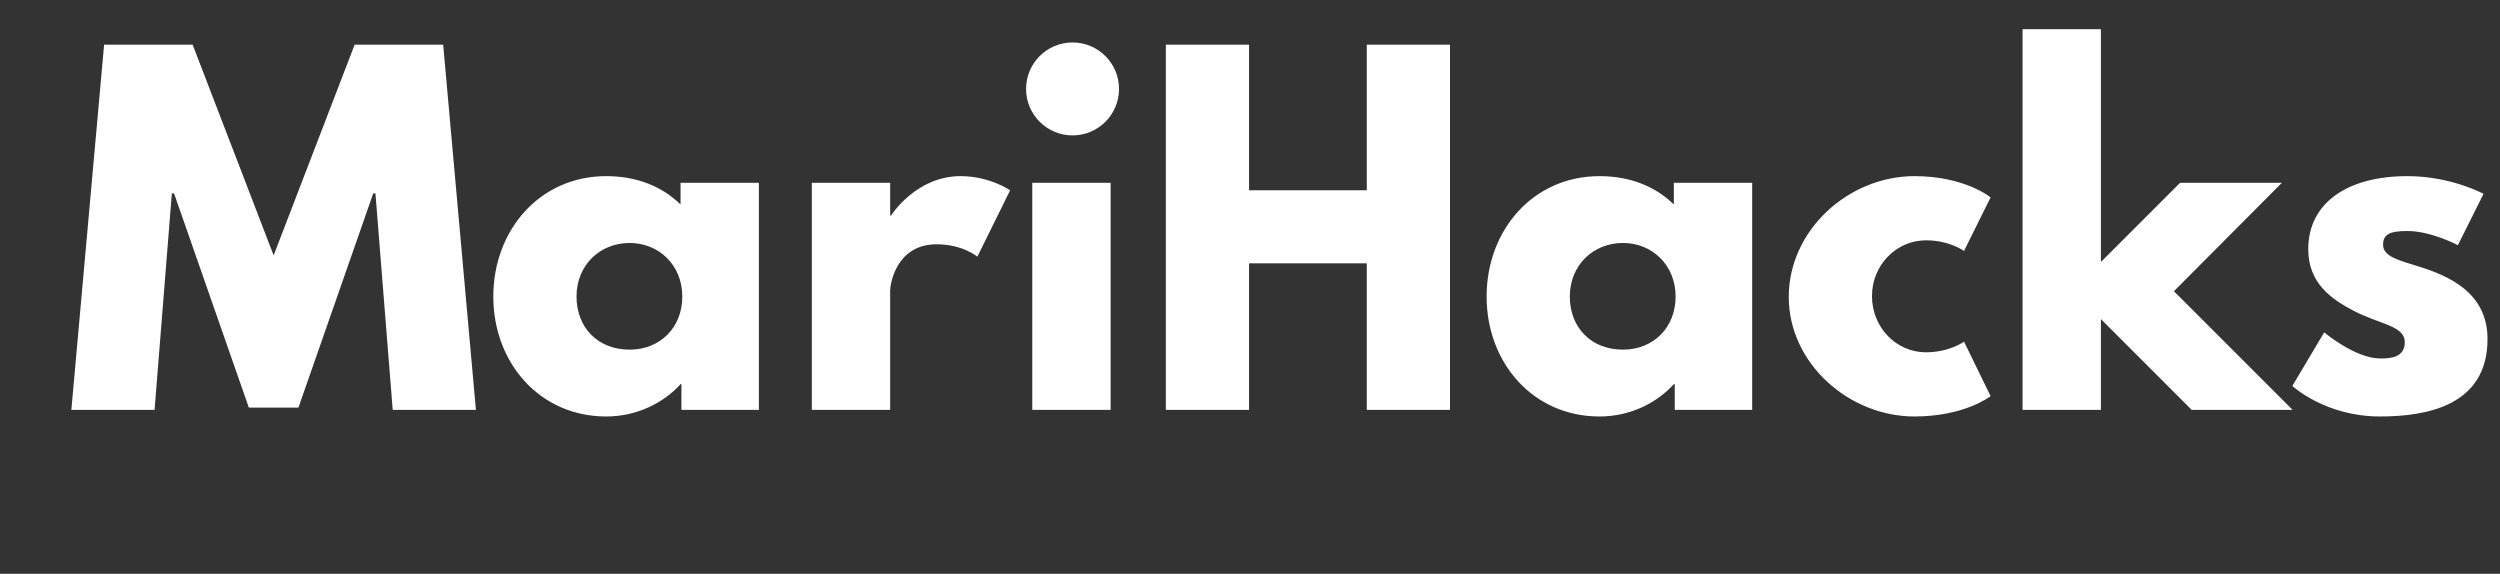<svg width="610" height="140" viewBox="0 0 610 140" fill="none" xmlns="http://www.w3.org/2000/svg">
<rect x="0" y="0" width="610" height="140" fill="#333333" stroke="none"/>
<path d="M95.82 100H116.124L108.132 10.9H86.532L66.768 62.308L47.004 10.9H25.404L17.412 100H37.716L41.928 47.188H42.468L60.72 99.46H72.816L91.068 47.188H91.608L95.82 100ZM120.367 72.352C120.367 88.552 131.707 101.62 147.907 101.62C155.467 101.62 161.947 98.272 166.051 93.736H166.267V100H185.167V44.596H166.051V49.888C161.515 45.46 155.359 42.976 147.907 42.976C131.707 42.976 120.367 56.152 120.367 72.352ZM140.671 72.352C140.671 64.684 146.395 59.284 153.631 59.284C160.759 59.284 166.483 64.684 166.483 72.352C166.483 79.912 161.083 85.312 153.631 85.312C145.855 85.312 140.671 79.912 140.671 72.352ZM198.085 100H217.201V70.84C217.201 69.436 218.605 59.608 228.541 59.608C234.913 59.608 238.477 62.632 238.477 62.632L246.469 46.432C246.469 46.432 241.501 42.976 234.373 42.976C223.465 42.976 217.417 52.588 217.417 52.588H217.201V44.596H198.085V100ZM261.703 10.36C255.439 10.36 250.363 15.436 250.363 21.7C250.363 27.964 255.439 33.04 261.703 33.04C267.967 33.04 273.043 27.964 273.043 21.7C273.043 15.436 267.967 10.36 261.703 10.36ZM251.875 44.596H270.991V100H251.875V44.596ZM304.768 64.252H333.496V100H353.8V10.9H333.496V46.432H304.768V10.9H284.464V100H304.768V64.252ZM362.734 72.352C362.734 88.552 374.074 101.62 390.274 101.62C397.834 101.62 404.314 98.272 408.418 93.736H408.634V100H427.534V44.596H408.418V49.888C403.882 45.46 397.726 42.976 390.274 42.976C374.074 42.976 362.734 56.152 362.734 72.352ZM383.038 72.352C383.038 64.684 388.762 59.284 395.998 59.284C403.126 59.284 408.85 64.684 408.85 72.352C408.85 79.912 403.45 85.312 395.998 85.312C388.222 85.312 383.038 79.912 383.038 72.352ZM469.937 58.636C475.661 58.636 479.225 61.228 479.225 61.228L485.705 48.16C485.705 48.16 479.441 42.976 467.129 42.976C451.037 42.976 436.457 56.152 436.457 72.46C436.457 88.66 451.145 101.62 467.129 101.62C479.441 101.62 485.705 96.652 485.705 96.652L479.225 83.368C479.225 83.368 475.661 85.96 469.937 85.96C462.701 85.96 456.761 79.912 456.761 72.244C456.761 64.684 462.701 58.636 469.937 58.636ZM556.791 44.596H531.951L512.619 63.928V7.12H493.503V100H512.619V77.86L534.759 100H559.383L530.439 71.056L556.791 44.596ZM587.408 42.976C572.828 42.976 563.216 49.456 563.216 60.796C563.216 69.112 568.832 73 574.448 75.916C580.712 79.156 586.76 79.48 586.76 83.476C586.76 87.148 583.52 87.472 580.82 87.472C574.664 87.472 567.104 81.1 567.104 81.1L559.328 94.168C559.328 94.168 567.32 101.62 580.712 101.62C592.052 101.62 606.956 99.028 606.956 82.72C606.956 71.38 597.452 67.276 590.108 65.008C585.356 63.496 581.468 62.632 581.468 59.716C581.468 57.124 583.196 56.368 587.408 56.368C593.24 56.368 599.72 59.824 599.72 59.824L605.984 47.296C605.984 47.296 598.1 42.976 587.408 42.976Z" fill="white"/>
</svg>

